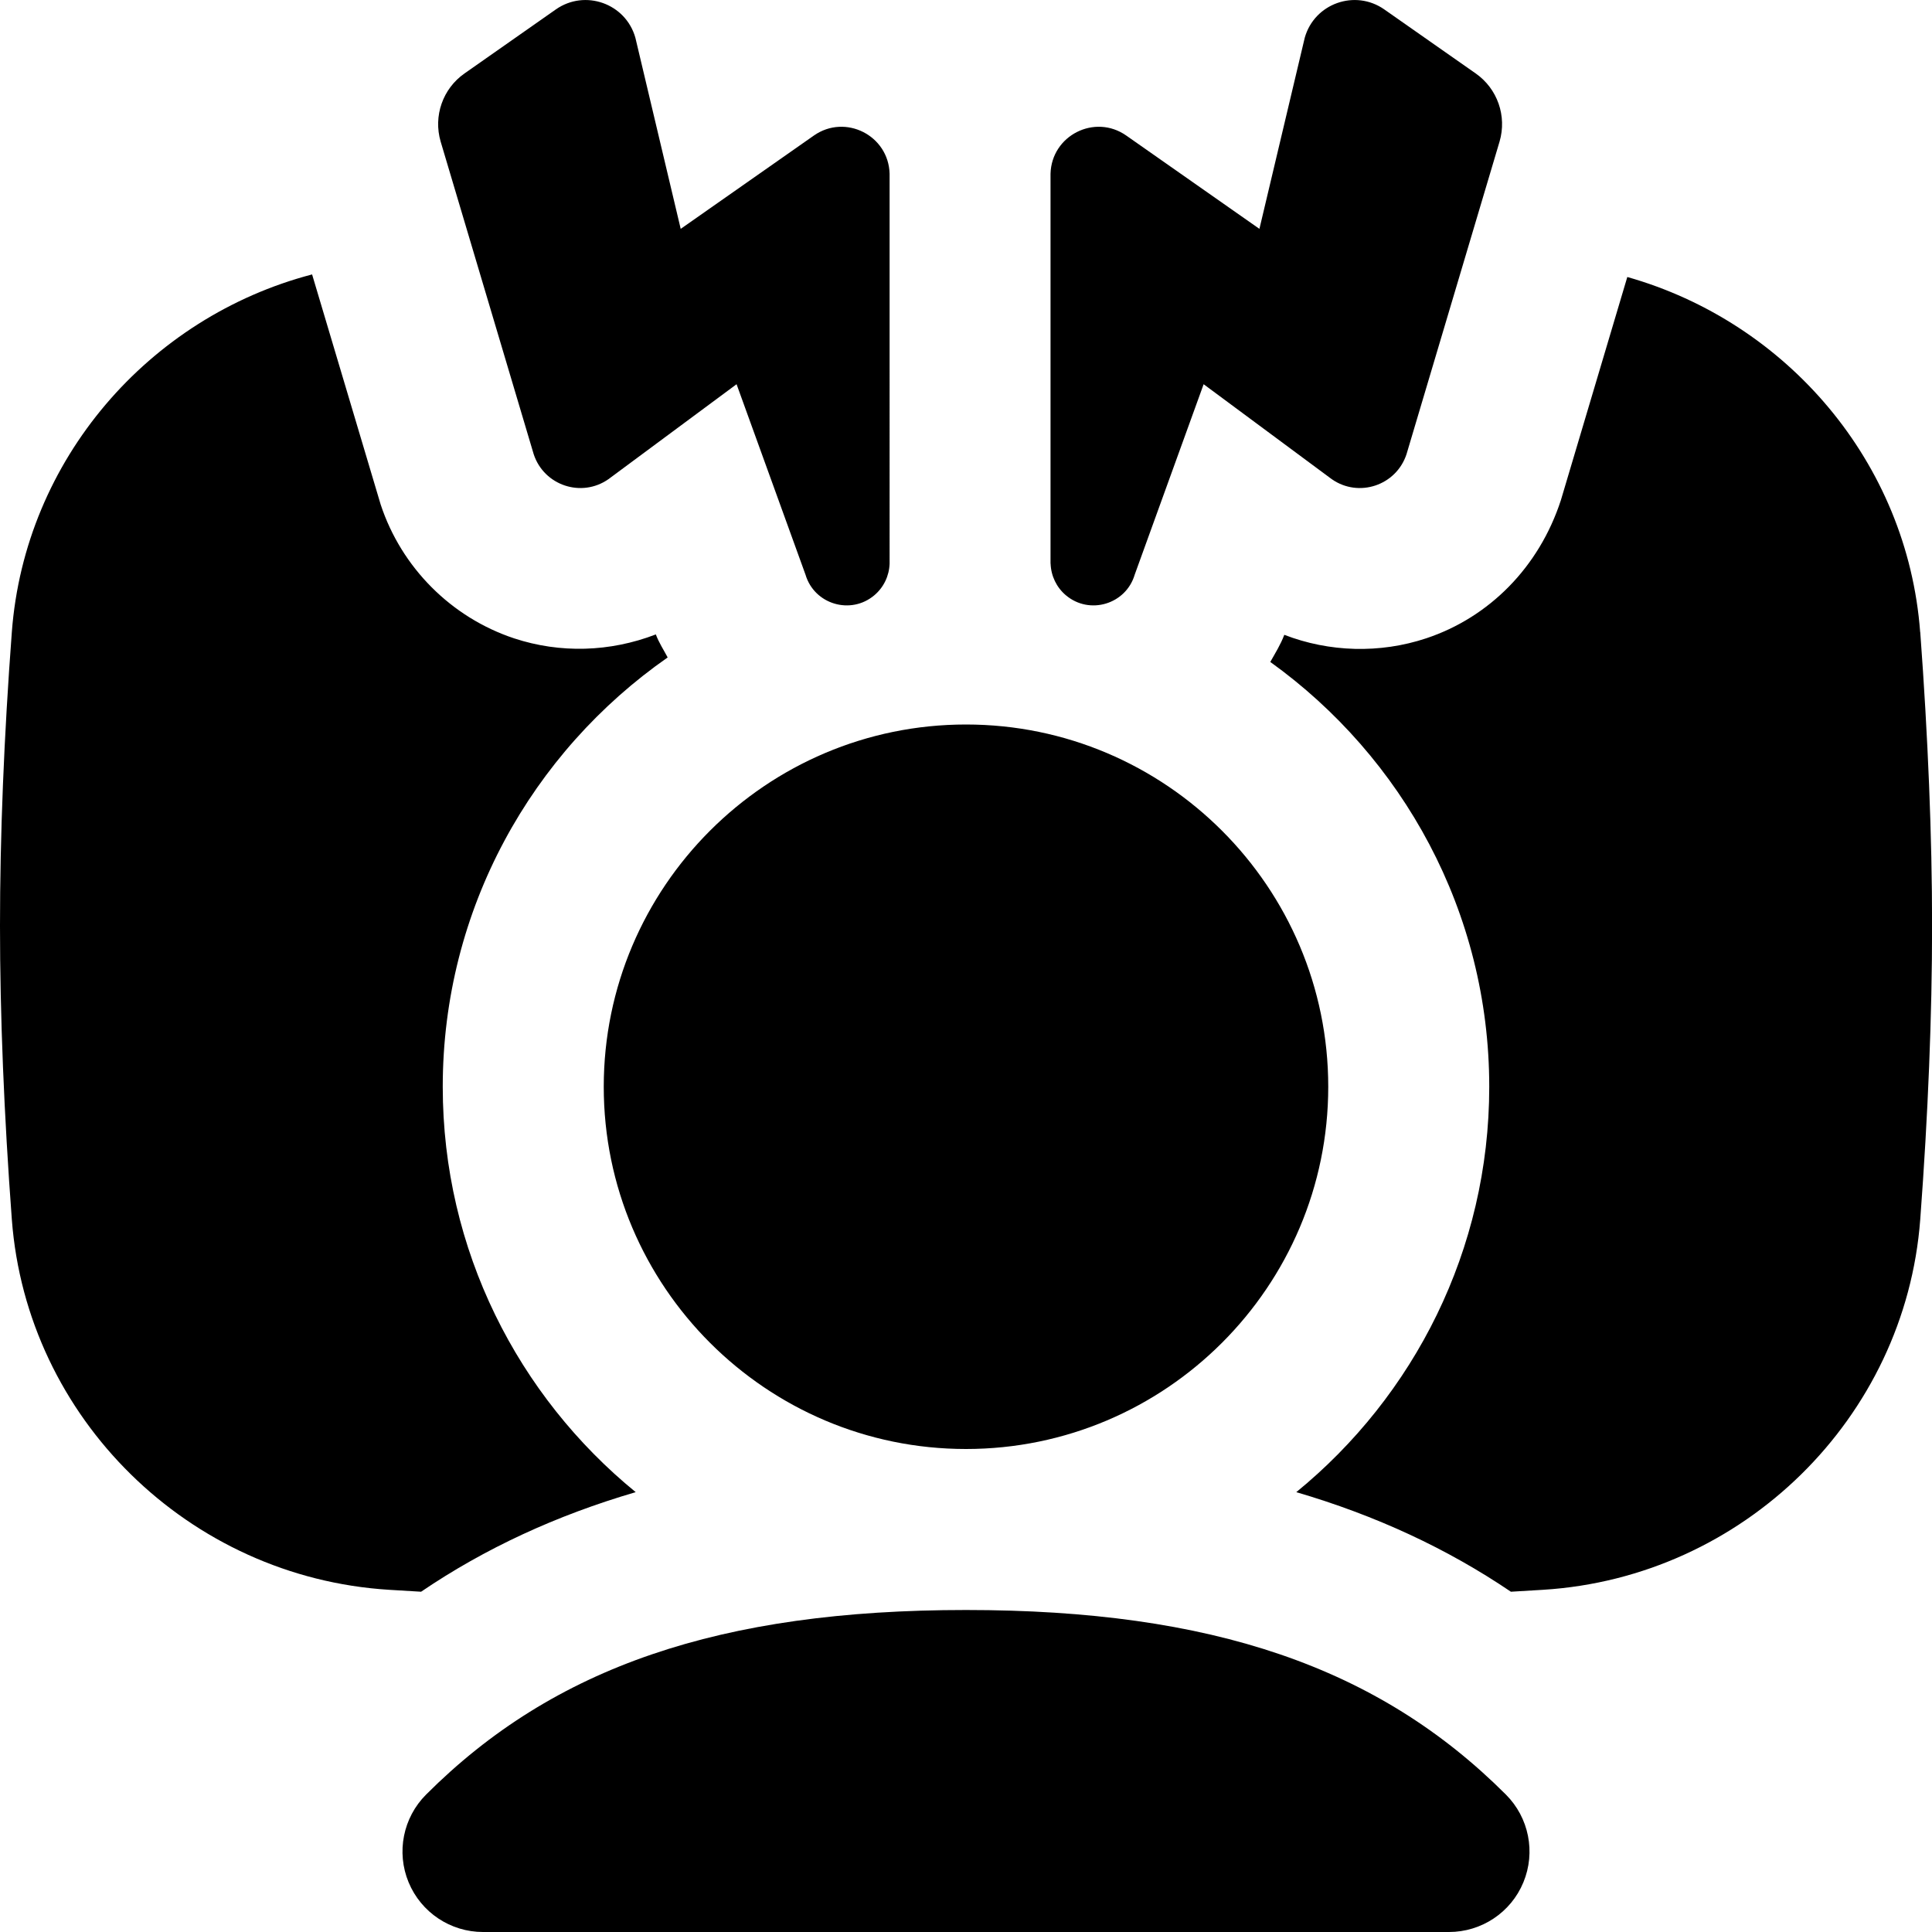 <svg id="Layer_1" viewBox="0 0 24 24" xmlns="http://www.w3.org/2000/svg" data-name="Layer 1"><path d="m11.051 7.002c-.005.151-.073.294-.189.392-.294.249-.747.113-.856-.256l-.856-2.365-1.591 1.179c-.335.235-.801.079-.929-.309l-1.156-3.884c-.093-.317.026-.658.297-.847l1.134-.795c.363-.254.868-.074.988.352l.563 2.374 1.654-1.159c.391-.274.929-.002.941.475zm2 0c.005.151.073.294.189.392.294.249.747.113.856-.256l.856-2.365 1.591 1.179c.335.235.801.079.929-.309l1.156-3.884c.093-.317-.026-.658-.297-.847l-1.135-.795c-.363-.254-.868-.074-.988.352l-.563 2.374-1.654-1.159c-.391-.274-.929-.002-.941.475v4.843zm5.873 16.381c.155-.374.069-.804-.217-1.09-1.586-1.586-3.654-2.293-6.707-2.293s-5.122.707-6.707 2.293c-.286.286-.372.716-.217 1.09s.52.617.924.617h12c.404 0 .77-.243.924-.617zm-2.424-9.883c0-2.481-2.019-4.5-4.5-4.5s-4.5 2.019-4.5 4.5 2.019 4.5 4.5 4.5 4.5-2.019 4.5-4.5zm-11.269 6.273c.794-.539 1.679-.948 2.666-1.237-1.461-1.193-2.397-3.007-2.397-5.036 0-2.207 1.108-4.157 2.794-5.333-.05-.095-.109-.184-.147-.286-.571.22-1.189.237-1.76.049-.781-.259-1.4-.88-1.658-1.662l-.852-2.859c-2.028.531-3.569 2.3-3.73 4.443-.098 1.303-.147 2.529-.147 3.648s.05 2.346.147 3.648c.185 2.468 2.199 4.446 4.685 4.601.126.008.265.016.399.024zm18.622-11.921c-.158-2.109-1.656-3.85-3.638-4.411l-.825 2.772c-.271.833-.891 1.456-1.672 1.716-.577.192-1.205.173-1.764-.043-.045.12-.112.227-.174.337 1.644 1.181 2.72 3.104 2.72 5.277 0 2.029-.936 3.843-2.397 5.036.986.289 1.871.699 2.666 1.237.134-.008.274-.016.4-.024 2.485-.154 4.5-2.133 4.685-4.601.098-1.311.147-2.537.147-3.648s-.05-2.338-.147-3.648z"/></svg>